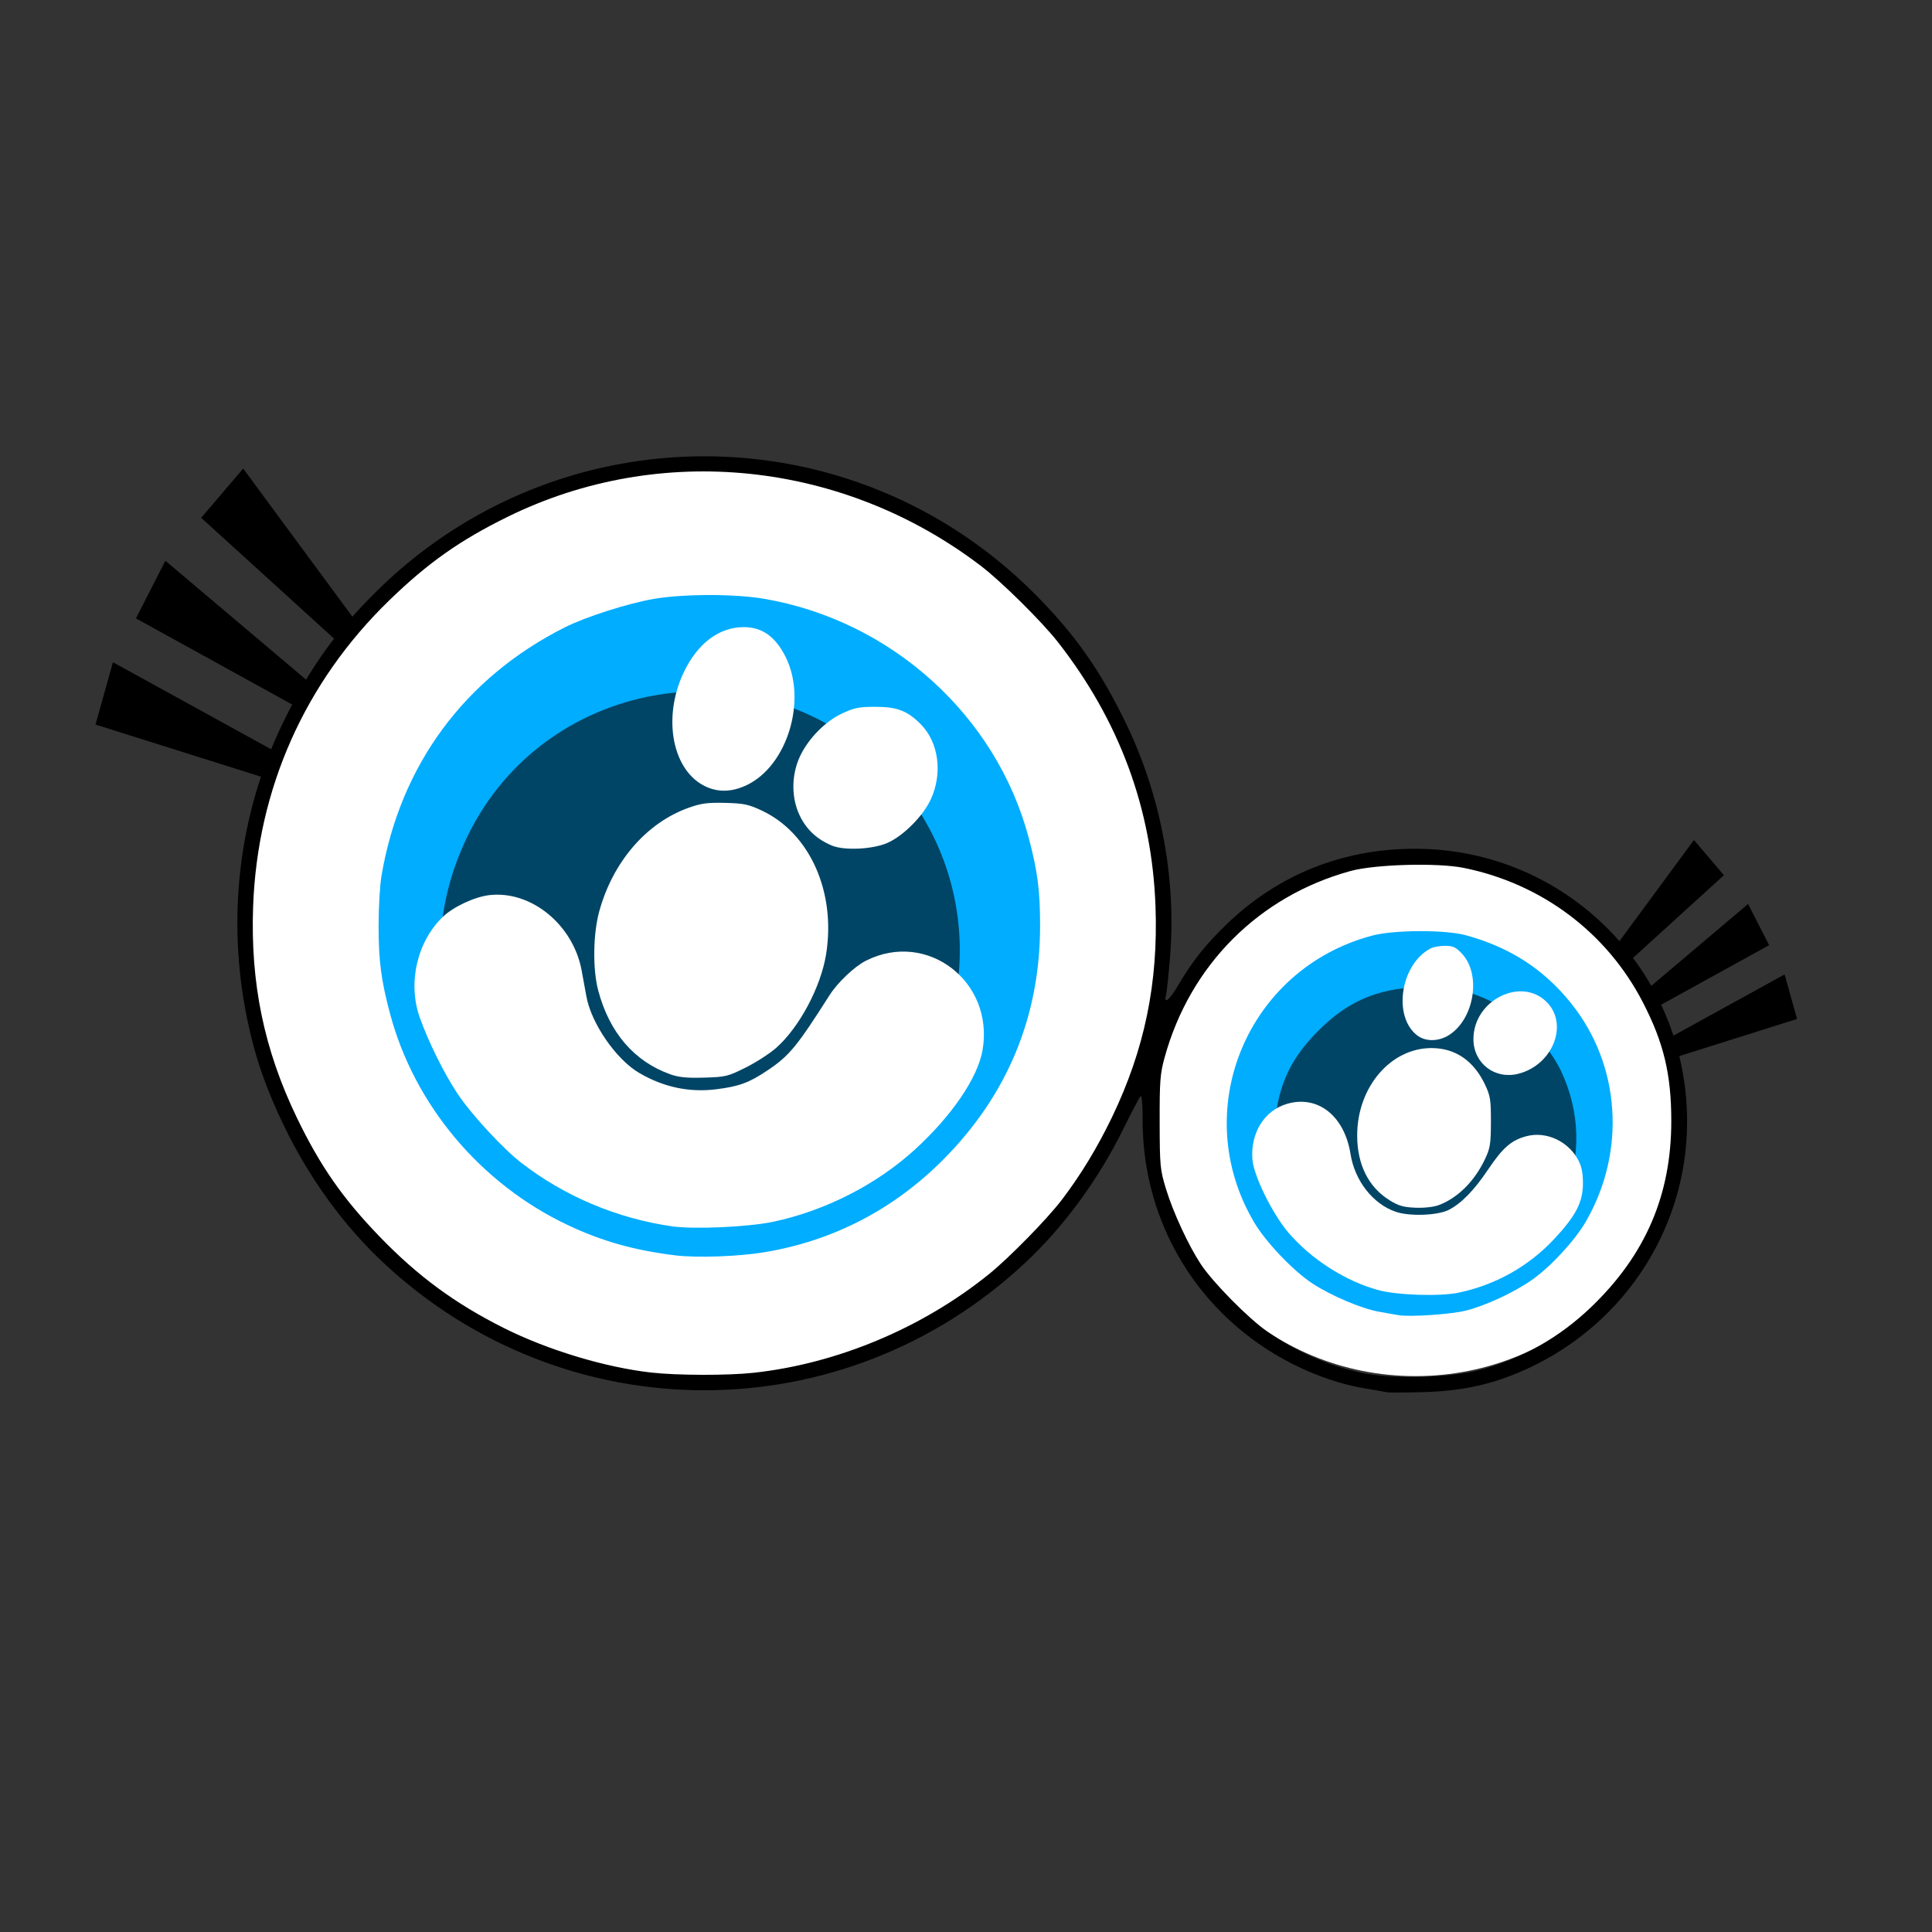 <?xml version="1.0" encoding="UTF-8" standalone="no"?>
<!-- Created with Inkscape (http://www.inkscape.org/) -->

<svg
   width="129.091mm"
   height="129.091mm"
   viewBox="0 0 129.091 129.091"
   version="1.1"
   id="svg5"
   sodipodi:docname="logo.svg"
   inkscape:version="1.1 (c68e22c387, 2021-05-23)"
   inkscape:export-filename="H:\My Drive\NFT Little Peeps\Eyes Logo Square.png"
   inkscape:export-xdpi="96"
   inkscape:export-ydpi="96"
   xmlns:inkscape="http://www.inkscape.org/namespaces/inkscape"
   xmlns:sodipodi="http://sodipodi.sourceforge.net/DTD/sodipodi-0.dtd"
   xmlns="http://www.w3.org/2000/svg"
   xmlns:svg="http://www.w3.org/2000/svg">
  <rect x="0" y="0" width="129.091" height="129.091" fill="#333333" stroke="none"/>
  <sodipodi:namedview
     id="namedview7"
     pagecolor="#ffffff"
     bordercolor="#666666"
     borderopacity="1.0"
     inkscape:pageshadow="2"
     inkscape:pageopacity="0.0"
     inkscape:pagecheckerboard="0"
     inkscape:document-units="mm"
     showgrid="false"
     inkscape:zoom="1"
     inkscape:cx="140.5"
     inkscape:cy="226.5"
     inkscape:window-width="1920"
     inkscape:window-height="1013"
     inkscape:window-x="-9"
     inkscape:window-y="-9"
     inkscape:window-maximized="1"
     inkscape:current-layer="layer4"
     inkscape:snap-grids="true"
     showguides="false" />
  <defs
     id="defs2">
    <marker
       style="overflow:visible"
       id="DiamondL"
       refX="0"
       refY="0"
       orient="auto"
       inkscape:stockid="DiamondL"
       inkscape:isstock="true">
      <path
         transform="scale(0.8)"
         style="fill:context-stroke;fill-rule:evenodd;stroke:context-stroke;stroke-width:1pt"
         d="M 0,-7.071 -7.071,0 0,7.071 7.071,0 Z"
         id="path16787" />
    </marker>
    <marker
       style="overflow:visible"
       id="Arrow2Lstart"
       refX="0"
       refY="0"
       orient="auto"
       inkscape:stockid="Arrow2Lstart"
       inkscape:isstock="true">
      <path
         transform="matrix(1.1,0,0,1.1,1.1,0)"
         d="M 8.719,4.034 -2.207,0.016 8.719,-4.002 c -1.745,2.372 -1.735,5.617 -6e-7,8.035 z"
         style="fill:context-stroke;fill-rule:evenodd;stroke-width:0.625;stroke-linejoin:round"
         id="path16726" />
    </marker>
    <marker
       style="overflow:visible"
       id="Arrow1Mstart"
       refX="0"
       refY="0"
       orient="auto"
       inkscape:stockid="Arrow1Mstart"
       inkscape:isstock="true">
      <path
         transform="matrix(0.4,0,0,0.4,4,0)"
         style="fill:context-stroke;fill-rule:evenodd;stroke:context-stroke;stroke-width:1pt"
         d="M 0,0 5,-5 -12.5,0 5,5 Z"
         id="path16714" />
    </marker>
    <marker
       style="overflow:visible"
       id="Arrow1Lstart"
       refX="0"
       refY="0"
       orient="auto"
       inkscape:stockid="Arrow1Lstart"
       inkscape:isstock="true">
      <path
         transform="matrix(0.8,0,0,0.8,10,0)"
         style="fill:context-stroke;fill-rule:evenodd;stroke:context-stroke;stroke-width:1pt"
         d="M 0,0 5,-5 -12.5,0 5,5 Z"
         id="path16708" />
    </marker>
    <linearGradient
       id="linearGradient19611"
       inkscape:swatch="gradient">
      <stop
         style="stop-color:#fefd03;stop-opacity:1;"
         offset="0"
         id="stop19607" />
      <stop
         style="stop-color:#fefd03;stop-opacity:0;"
         offset="1"
         id="stop19609" />
    </linearGradient>
  </defs>
  <g
     inkscape:groupmode="layer"
     id="layer13"
     inkscape:label="Eyes"
     style="display:inline"
     transform="translate(-36.669,-61.365)">
    <ellipse
       style="opacity:1;fill:#ffffff;fill-opacity:1;fill-rule:nonzero;stroke:none;stroke-width:0.724;stroke-miterlimit:4;stroke-dasharray:none;stroke-opacity:1"
       id="path70457"
       cx="83.707"
       cy="122.869"
       rx="30.414"
       ry="30.838" />
    <ellipse
       style="opacity:1;fill:#ffffff;fill-opacity:1;fill-rule:nonzero;stroke:none;stroke-width:0.724;stroke-miterlimit:4;stroke-dasharray:none;stroke-opacity:1"
       id="path70459"
       ry="17.384"
       rx="17.721"
       cy="135.929"
       cx="131.249" />
  </g>
  <g
     inkscape:groupmode="layer"
     id="layer4"
     inkscape:label="Eye Outer"
     style="display:inline"
     transform="translate(-36.669,-61.365)">
    <path
       style="display:inline;fill:#00adff;fill-opacity:1;stroke:none;stroke-width:0.129"
       d="m 115.566,142.356 c -91.216,-87.671 -45.608,-43.835 0,0 z m 14.542,6.885 c -0.208,-0.037 -0.785,-0.139 -1.283,-0.227 -1.18,-0.209 -3.215,-1.071 -4.466,-1.892 -1.28,-0.84 -3.097,-2.745 -3.885,-4.073 -4.42,-7.454 -0.506,-16.955 7.898,-19.174 1.453,-0.383 4.876,-0.393 6.246,-0.018 2.954,0.81 5.211,2.272 7.042,4.563 3.293,4.119 3.676,9.893 0.967,14.575 -0.718,1.242 -2.31,2.971 -3.545,3.852 -1.192,0.851 -3.159,1.768 -4.492,2.095 -1.009,0.248 -3.743,0.429 -4.484,0.298 z M 81.801,145.246 c -2.75,-0.337 -4.909,-0.945 -7.195,-2.026 -5.825,-2.754 -10.254,-8.025 -11.879,-14.135 -0.594,-2.235 -0.761,-3.52 -0.761,-5.873 0,-1.204 0.086,-2.698 0.192,-3.321 1.252,-7.396 5.545,-13.223 12.231,-16.598 1.402,-0.708 4.249,-1.619 5.978,-1.913 1.983,-0.338 5.399,-0.341 7.357,-0.005 8.486,1.45 15.506,7.789 17.68,15.965 0.594,2.235 0.761,3.52 0.761,5.873 0,6.057 -2.178,11.319 -6.472,15.634 -3.329,3.345 -7.39,5.443 -11.996,6.197 -1.71,0.28 -4.489,0.376 -5.895,0.203 z"
       id="path1458-8"
       sodipodi:nodetypes="cccsssscsssscccssscsscsssscc" />
  </g>
  <g
     inkscape:groupmode="layer"
     id="layer5"
     inkscape:label="Eye Inner"
     style="display:inline"
     transform="translate(-36.669,-61.365)">
    <path
       style="display:inline;opacity:0.599;fill:#000000;fill-opacity:0.998;stroke:none;stroke-width:0.129"
       d="m 117.862,126.224 c -92.747,-76.916 -46.374,-38.458 0,0 z m 11.868,21.055 c -0.581,-0.128 -1.634,-0.51 -2.34,-0.849 -1.808,-0.867 -3.613,-2.669 -4.505,-4.499 -0.916,-1.878 -1.129,-2.889 -1.047,-4.978 0.11,-2.812 0.952,-4.753 2.916,-6.716 1.964,-1.964 3.904,-2.806 6.72,-2.916 2.048,-0.08 3.425,0.222 5.194,1.137 1.628,0.843 3.486,2.759 4.279,4.415 2.689,5.607 0.014,12.067 -5.832,14.082 -1.614,0.556 -3.749,0.684 -5.384,0.323 z m -48.759,-5.213 c -5.562,-0.801 -10.599,-4.485 -13.057,-9.548 -2.419,-4.983 -2.419,-10.307 0,-15.29 5.265,-10.846 19.957,-13.031 28.208,-4.195 6.546,7.01 6.179,17.964 -0.821,24.501 -3.837,3.583 -9.184,5.274 -14.331,4.532 z"
       id="path1456-2"
       sodipodi:nodetypes="ccssssscssssssssss" />
  </g>
  <g
     inkscape:groupmode="layer"
     id="layer19"
     inkscape:label="Eye Whites 1"
     style="display:inline"
     transform="translate(-36.669,-61.365)">
    <path
       style="display:inline;fill:#ffffff;fill-opacity:0.998;stroke:none;stroke-width:0.128"
       d="m 81.591,143.307 c -3.661,-0.521 -7.158,-1.988 -10.057,-4.219 -1.251,-0.963 -3.375,-3.261 -4.295,-4.647 -0.903,-1.361 -1.942,-3.456 -2.521,-5.083 -0.817,-2.299 -0.192,-5.053 1.526,-6.719 0.702,-0.681 2.144,-1.355 3.136,-1.466 2.786,-0.313 5.589,1.982 6.153,5.037 0.099,0.536 0.243,1.32 0.319,1.742 0.326,1.798 1.985,4.201 3.523,5.102 1.631,0.956 3.349,1.32 5.156,1.093 1.536,-0.193 2.192,-0.436 3.449,-1.28 1.426,-0.957 1.94,-1.582 4.119,-5.009 0.541,-0.85 1.668,-1.917 2.434,-2.303 4.085,-2.059 8.585,1.401 7.786,5.986 -0.321,1.843 -2.056,4.387 -4.532,6.646 -2.561,2.337 -6.006,4.088 -9.478,4.818 -1.654,0.348 -5.261,0.51 -6.72,0.302 z m -0.141,-10.162 c -2.404,-0.858 -4.06,-2.783 -4.807,-5.587 -0.381,-1.433 -0.35,-3.797 0.07,-5.315 0.92,-3.322 3.164,-5.911 5.991,-6.913 0.823,-0.292 1.246,-0.347 2.421,-0.318 1.245,0.031 1.553,0.096 2.442,0.512 3.213,1.505 4.974,5.448 4.297,9.62 -0.355,2.186 -1.796,4.883 -3.336,6.24 -0.429,0.378 -1.346,0.97 -2.037,1.314 -1.193,0.595 -1.335,0.629 -2.774,0.671 -1.163,0.034 -1.692,-0.019 -2.269,-0.224 z m 10.799,-15.283 c -0.985,-0.413 -1.681,-1.057 -2.129,-1.969 -0.583,-1.188 -0.587,-2.716 -0.009,-3.968 0.555,-1.202 1.708,-2.375 2.855,-2.904 0.796,-0.367 1.12,-0.43 2.208,-0.429 1.43,9.3e-4 2.119,0.265 3.006,1.152 1.207,1.208 1.489,3.275 0.685,5.025 -0.513,1.117 -1.831,2.444 -2.894,2.914 -0.984,0.435 -2.892,0.527 -3.721,0.179 z m -8.399,-3.93 c -2.245,-1.02 -2.945,-4.57 -1.504,-7.624 0.915,-1.939 2.355,-3.033 4,-3.04 1.24,-0.005 2.128,0.622 2.814,1.987 1.453,2.894 0.119,7.284 -2.606,8.573 -0.961,0.455 -1.856,0.489 -2.704,0.104 z"
       id="path11508-7"
       sodipodi:nodetypes="ssssssssssssssssssssssssssccsscscsssccsscsssss" />
    <path
       style="display:inline;fill:#ffffff;fill-opacity:0.998;stroke:none;stroke-width:0.128"
       d="m 134.123,147.74 c 2.476,-0.52 4.686,-1.761 6.395,-3.59 1.439,-1.541 1.914,-2.456 1.919,-3.694 9.3e-4,-0.7 -0.084,-1.141 -0.307,-1.567 -0.668,-1.273 -2.152,-1.958 -3.473,-1.605 -1.012,0.271 -1.574,0.761 -2.572,2.246 -0.919,1.367 -1.761,2.232 -2.595,2.667 -0.732,0.381 -2.596,0.457 -3.54,0.143 -1.53,-0.508 -2.759,-2.07 -3.044,-3.869 -0.404,-2.543 -2.18,-3.95 -4.235,-3.352 -1.527,0.444 -2.466,1.958 -2.318,3.738 0.09,1.086 1.339,3.619 2.396,4.859 1.528,1.793 3.836,3.265 6.047,3.858 1.252,0.336 4.098,0.424 5.329,0.166 z m -1.304,-5.859 c 1.263,-0.48 2.382,-1.599 3.077,-3.075 0.343,-0.729 0.389,-1.017 0.392,-2.474 0.004,-1.465 -0.039,-1.742 -0.383,-2.475 -0.757,-1.613 -1.993,-2.462 -3.586,-2.463 -2.739,-9.3e-4 -4.967,2.618 -4.967,5.837 0,1.954 0.757,3.462 2.18,4.342 0.585,0.362 0.92,0.457 1.719,0.488 0.599,0.023 1.221,-0.048 1.568,-0.18 z m 5.273,-8.763 c 2.278,-0.553 3.394,-3.233 1.976,-4.744 -1.702,-1.812 -4.971,-0.196 -4.948,2.446 0.014,1.593 1.415,2.676 2.973,2.298 z m -4.539,-2.635 c 1.651,-1.122 2.082,-4.036 0.799,-5.397 -0.412,-0.437 -0.599,-0.524 -1.124,-0.524 -0.346,0 -0.777,0.076 -0.957,0.168 -2.005,1.028 -2.562,4.518 -0.926,5.804 0.58,0.456 1.493,0.435 2.208,-0.051 z"
       id="path11508-5"
       sodipodi:nodetypes="sscsssssssssssssscssssssssscscsssc" />
  </g>
  <g
     inkscape:groupmode="layer"
     id="g15520"
     inkscape:label="Base 2"
     style="display:inline"
     transform="translate(-36.669,-61.365)">
    <path
       style="display:inline;fill:#000000;fill-opacity:0.998;stroke:none;stroke-width:0.129"
       d="m 129.32,154.389 c -0.125,-0.03 -0.736,-0.137 -1.359,-0.238 -2.604,-0.421 -5.417,-1.654 -7.71,-3.379 -4.595,-3.457 -7.235,-8.767 -7.235,-14.554 0,-1.095 -0.053,-1.693 -0.142,-1.603 -0.079,0.079 -0.592,1.055 -1.141,2.169 -1.686,3.421 -3.993,6.563 -6.601,8.993 -12.139,11.309 -30.665,11.309 -42.804,0 -2.668,-2.486 -4.977,-5.656 -6.675,-9.168 -1.23,-2.543 -1.971,-4.702 -2.487,-7.245 -1.358,-6.692 -0.533,-13.574 2.347,-19.574 1.727,-3.597 3.464,-6.067 6.173,-8.776 12.215,-12.215 31.874,-12.215 44.089,0 2.709,2.709 4.446,5.179 6.173,8.776 2.291,4.772 3.324,10.29 2.902,15.495 -0.099,1.225 -0.221,2.379 -0.27,2.566 -0.177,0.671 0.243,0.325 0.836,-0.69 0.912,-1.562 1.826,-2.708 3.25,-4.075 3.427,-3.29 7.735,-5.01 12.548,-5.01 10.075,0 18.187,8.137 18.183,18.239 -0.004,7.342 -4.455,13.94 -11.329,16.789 -2.014,0.835 -3.891,1.214 -6.333,1.28 -1.204,0.033 -2.291,0.034 -2.415,0.006 z m 6.22,-1.485 c 2.805,-0.741 5.319,-2.162 7.455,-4.213 3.624,-3.48 5.345,-7.479 5.345,-12.423 0,-3.122 -0.506,-5.235 -1.899,-7.932 -2.407,-4.66 -6.762,-7.928 -11.967,-8.981 -1.766,-0.357 -5.932,-0.241 -7.576,0.211 -6.122,1.684 -10.715,6.291 -12.411,12.451 -0.302,1.095 -0.338,1.572 -0.332,4.325 0.006,2.929 0.029,3.167 0.419,4.453 0.472,1.555 1.497,3.772 2.323,5.028 0.809,1.229 3.206,3.657 4.472,4.529 1.993,1.374 4.097,2.285 6.364,2.757 2.044,0.425 5.791,0.326 7.805,-0.206 z m -48.52,0.187 c 5.584,-0.607 11.275,-2.991 15.731,-6.592 1.336,-1.08 3.874,-3.667 4.852,-4.948 1.265,-1.657 2.392,-3.511 3.368,-5.54 2.177,-4.528 3.091,-8.955 2.906,-14.077 -0.235,-6.522 -2.405,-12.4 -6.523,-17.669 -1.065,-1.363 -3.769,-4.039 -5.132,-5.079 -9.215,-7.033 -21.448,-8.302 -31.647,-3.283 -3.18,1.565 -5.306,3.066 -7.885,5.564 -5.651,5.475 -8.825,12.608 -9.108,20.467 -0.185,5.123 0.729,9.55 2.906,14.077 1.562,3.248 3.089,5.442 5.574,8.01 2.54,2.624 5.01,4.439 8.258,6.071 2.935,1.474 6.766,2.633 9.861,2.983 1.723,0.195 5.122,0.203 6.837,0.016 z"
       id="path15518"
       sodipodi:nodetypes="csssssssssssssssssscssccsssssssccsssscssssssssssssscc" />
    <path
       style="fill:#000000;fill-opacity:0.998;stroke:#000000;stroke-width:0.265px;stroke-linecap:butt;stroke-linejoin:miter;stroke-opacity:1"
       d="m 54.539,113.259 -11.327,-3.569 1.086,-3.879 10.862,5.974 z"
       id="path18459" />
    <path
       style="display:inline;fill:#000000;fill-opacity:0.998;stroke:#000000;stroke-width:0.265px;stroke-linecap:butt;stroke-linejoin:miter;stroke-opacity:1"
       d="m 56.329,108.365 -10.399,-5.735 1.831,-3.588 9.468,8.001 z"
       id="path18459-4" />
    <path
       style="display:inline;fill:#000000;fill-opacity:0.998;stroke:#000000;stroke-width:0.265px;stroke-linecap:butt;stroke-linejoin:miter;stroke-opacity:1"
       d="m 59.083,103.941 -8.786,-7.99 2.613,-3.066 7.355,9.978 z"
       id="path18459-4-2" />
    <path
       style="display:inline;fill:#000000;fill-opacity:0.998;stroke:#000000;stroke-width:0.265px;stroke-linecap:butt;stroke-linejoin:miter;stroke-opacity:1"
       d="m 148.732,131.835 7.85,-2.475 -0.753,-2.69 -7.527,4.143 z"
       id="path18459-1" />
    <path
       style="display:inline;fill:#000000;fill-opacity:0.998;stroke:#000000;stroke-width:0.265px;stroke-linecap:butt;stroke-linejoin:miter;stroke-opacity:1"
       d="m 147.492,128.441 7.207,-3.977 -1.269,-2.489 -6.561,5.549 z"
       id="path18459-4-1" />
    <path
       style="display:inline;fill:#000000;fill-opacity:0.998;stroke:#000000;stroke-width:0.265px;stroke-linecap:butt;stroke-linejoin:miter;stroke-opacity:1"
       d="m 145.583,125.373 6.089,-5.541 -1.811,-2.126 -5.097,6.92 z"
       id="path18459-4-2-2" />
  </g>
</svg>
